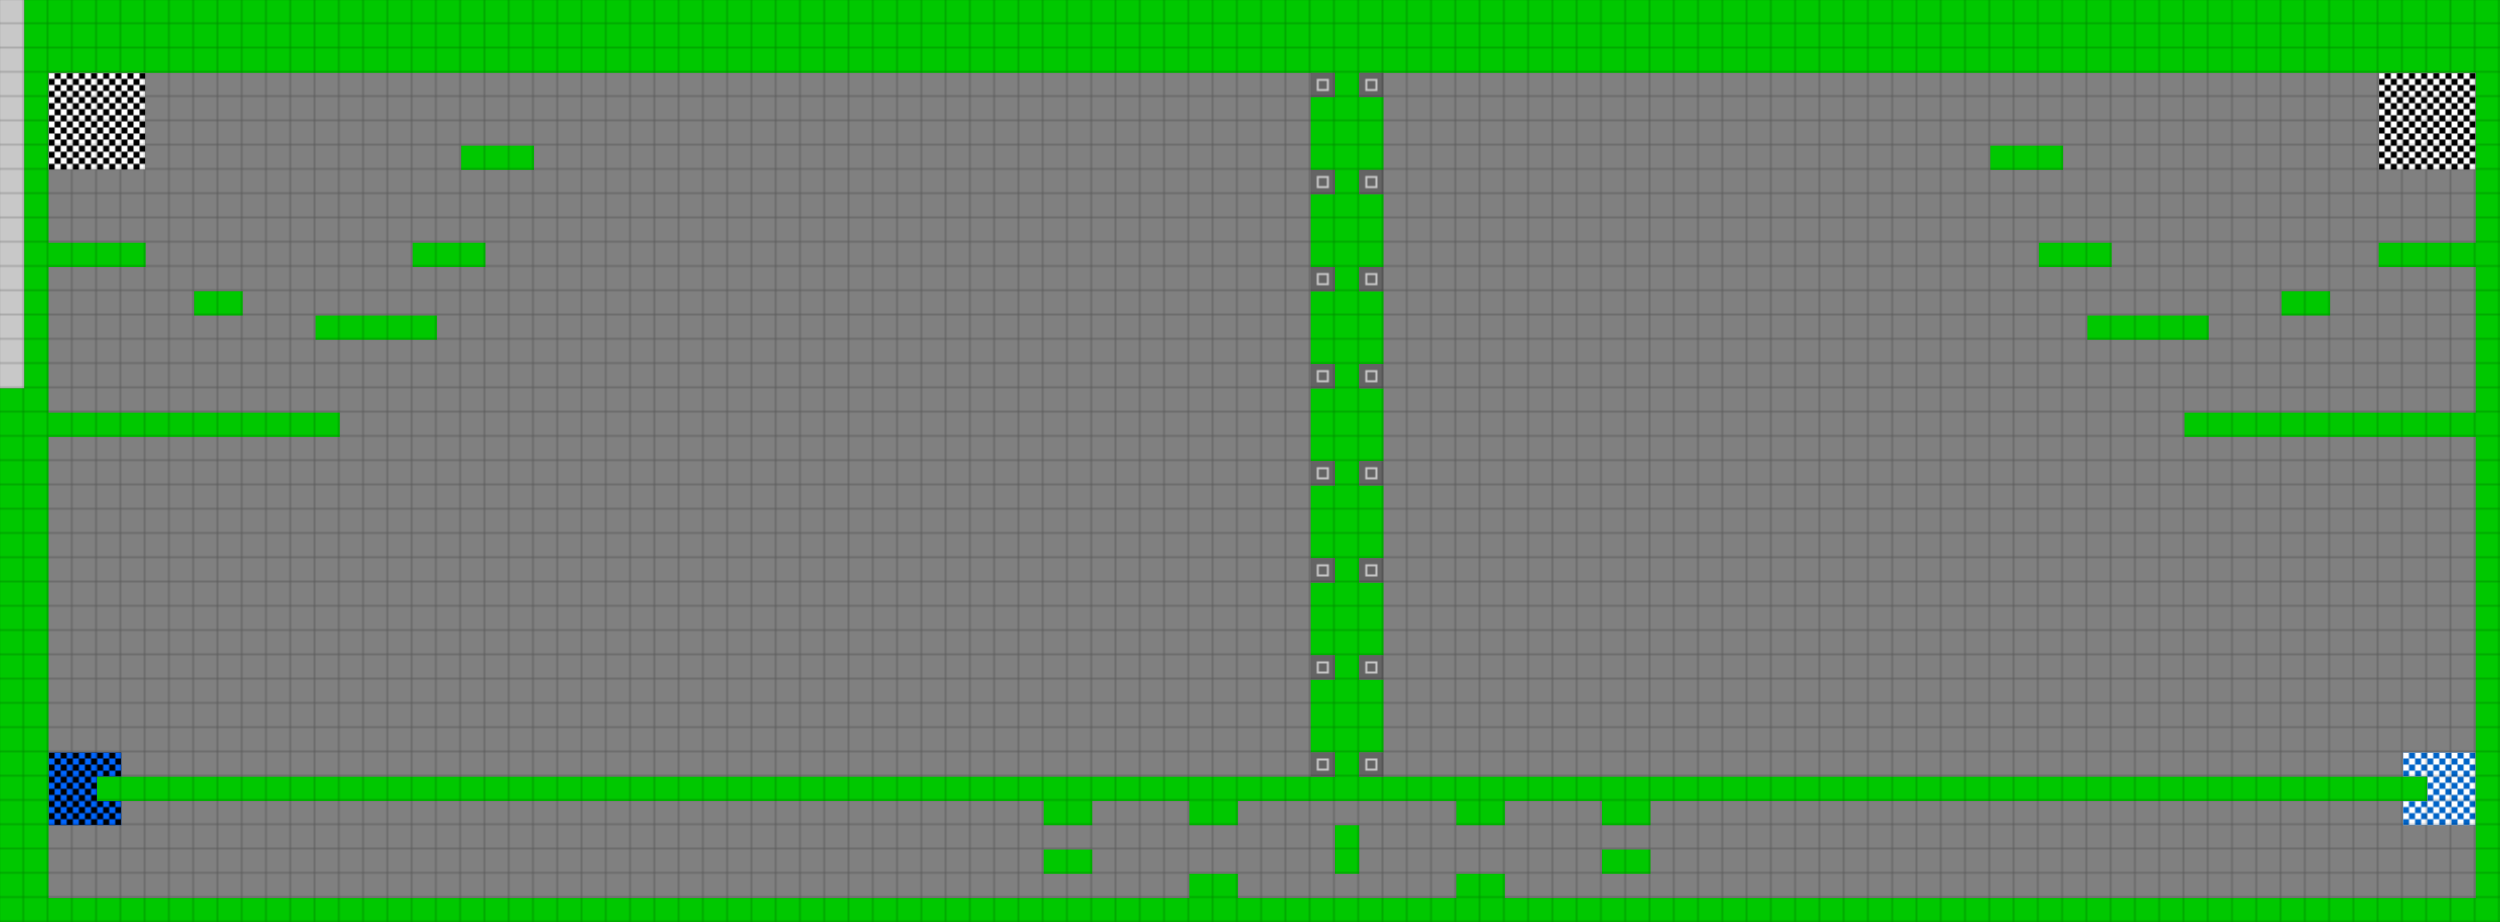 <svg height="456" width="1236" id="mapSvgView" xmlns:xlink="http://www.w3.org/1999/xlink" version="1.1" xmlns="http://www.w3.org/2000/svg"> <defs> <style type="text/css"> .grass {fill: rgb(0, 200, 0);} .road {fill: rgb(128, 128, 128);} .start {fill: url(#startPattern)} .finish {fill: url(#finishPattern)} .mud {fill: rgb(100, 70, 0);} .sand {fill: rgb(230, 230, 115);} .water {fill: blue;} .earth {fill: brown;} .night {fill: black;} .parc {fill: rgb(200, 200, 200);} .cp1color {fill: rgb(0, 102, 255);} .cp2color {fill: rgb(0, 100, 200);} .cp3color {fill: rgb(0, 255, 102);} .cp4color {fill: rgb(0, 200, 0);} .cp5color {fill: rgb(255, 255, 0);} .cp6color {fill: rgb(200, 200, 0);} .cp7color {fill: rgb(255, 0, 0);} .cp8color {fill: rgb(200, 0, 0);} .cp9color {fill: rgb(255, 0, 255);} .cp1 {fill: url(#cp1pattern);} .cp2 {fill: url(#cp2pattern);} .cp3 {fill: url(#cp3pattern);} .cp4 {fill: url(#cp4pattern);} .cp5 {fill: url(#cp5pattern);} .cp6 {fill: url(#cp6pattern);} .cp7 {fill: url(#cp7pattern);} .cp8 {fill: url(#cp8pattern);} .cp9 {fill: url(#cp9pattern);} .primaryColor {fill: rgb(0, 255, 102);} </style> <pattern y="0" x="0" height="12" width="12" patternUnits="userSpaceOnUse" id="grid"> <line stroke-width="1" stroke="black" y2="12" x2="12" y1="0" x1="12"></line> <line stroke-width="1" stroke="black" y2="12" x2="12" y1="12" x1="0"></line> </pattern> <pattern y="0" x="0" height="12" width="12" patternUnits="userSpaceOnUse" id="finishPattern"> <rect fill="black" height="12" width="12" y="0" x="0"></rect> <path fill="white" d="M0,0L3,0L3,3L0,3L0,0M6,0L9,0L9,3L6,3L6,0M3,3L6,3L6,6L3,6L3,3M9,3L12,3L12,6L9,6L9,3"></path> <path fill="white" d="M0,6L3,6L3,9L0,9L0,6M6,6L9,6L9,9L6,9L6,6M3,9L6,9L6,12L3,12L3,9M9,9L12,9L12,12L9,12L9,9"></path> </pattern> <pattern y="0" x="0" height="12" width="12" patternUnits="userSpaceOnUse" id="startPattern"> <rect fill="rgb(100,100,100)" height="12" width="12" y="0" x="0"></rect> <rect stroke-width="1" stroke="rgb(200,200,200)" fill="none" height="5" width="5" y="3.5" x="3.5"></rect> &gt; </pattern> <pattern y="0" x="0" height="12" width="12" patternUnits="userSpaceOnUse" id="cp1pattern"> <rect class="cp1color" height="12" width="12" y="0" x="0"></rect> <path fill="black" d="M0,0L3,0L3,3L0,3L0,0M6,0L9,0L9,3L6,3L6,0M3,3L6,3L6,6L3,6L3,3M9,3L12,3L12,6L9,6L9,3"></path> <path fill="black" d="M0,6L3,6L3,9L0,9L0,6M6,6L9,6L9,9L6,9L6,6M3,9L6,9L6,12L3,12L3,9M9,9L12,9L12,12L9,12L9,9"></path> </pattern> <pattern y="0" x="0" height="12" width="12" patternUnits="userSpaceOnUse" id="cp2pattern"> <rect class="cp2color" height="12" width="12" y="0" x="0"></rect> <path fill="white" d="M0,0L3,0L3,3L0,3L0,0M6,0L9,0L9,3L6,3L6,0M3,3L6,3L6,6L3,6L3,3M9,3L12,3L12,6L9,6L9,3"></path> <path fill="white" d="M0,6L3,6L3,9L0,9L0,6M6,6L9,6L9,9L6,9L6,6M3,9L6,9L6,12L3,12L3,9M9,9L12,9L12,12L9,12L9,9"></path> </pattern> <pattern y="0" x="0" height="12" width="12" patternUnits="userSpaceOnUse" id="cp3pattern"> <rect class="cp3color" height="12" width="12" y="0" x="0"></rect> <path fill="black" d="M0,0L3,0L3,3L0,3L0,0M6,0L9,0L9,3L6,3L6,0M3,3L6,3L6,6L3,6L3,3M9,3L12,3L12,6L9,6L9,3"></path> <path fill="black" d="M0,6L3,6L3,9L0,9L0,6M6,6L9,6L9,9L6,9L6,6M3,9L6,9L6,12L3,12L3,9M9,9L12,9L12,12L9,12L9,9"></path> </pattern> <pattern y="0" x="0" height="12" width="12" patternUnits="userSpaceOnUse" id="cp4pattern"> <rect class="cp4color" height="12" width="12" y="0" x="0"></rect> <path fill="white" d="M0,0L3,0L3,3L0,3L0,0M6,0L9,0L9,3L6,3L6,0M3,3L6,3L6,6L3,6L3,3M9,3L12,3L12,6L9,6L9,3"></path> <path fill="white" d="M0,6L3,6L3,9L0,9L0,6M6,6L9,6L9,9L6,9L6,6M3,9L6,9L6,12L3,12L3,9M9,9L12,9L12,12L9,12L9,9"></path> </pattern> <pattern y="0" x="0" height="12" width="12" patternUnits="userSpaceOnUse" id="cp5pattern"> <rect class="cp5color" height="12" width="12" y="0" x="0"></rect> <path fill="black" d="M0,0L3,0L3,3L0,3L0,0M6,0L9,0L9,3L6,3L6,0M3,3L6,3L6,6L3,6L3,3M9,3L12,3L12,6L9,6L9,3"></path> <path fill="black" d="M0,6L3,6L3,9L0,9L0,6M6,6L9,6L9,9L6,9L6,6M3,9L6,9L6,12L3,12L3,9M9,9L12,9L12,12L9,12L9,9"></path> </pattern> <pattern y="0" x="0" height="12" width="12" patternUnits="userSpaceOnUse" id="cp6pattern"> <rect class="cp6color" height="12" width="12" y="0" x="0"></rect> <path fill="white" d="M0,0L3,0L3,3L0,3L0,0M6,0L9,0L9,3L6,3L6,0M3,3L6,3L6,6L3,6L3,3M9,3L12,3L12,6L9,6L9,3"></path> <path fill="white" d="M0,6L3,6L3,9L0,9L0,6M6,6L9,6L9,9L6,9L6,6M3,9L6,9L6,12L3,12L3,9M9,9L12,9L12,12L9,12L9,9"></path> </pattern> <pattern y="0" x="0" height="12" width="12" patternUnits="userSpaceOnUse" id="cp7pattern"> <rect class="cp7color" height="12" width="12" y="0" x="0"></rect> <path fill="black" d="M0,0L3,0L3,3L0,3L0,0M6,0L9,0L9,3L6,3L6,0M3,3L6,3L6,6L3,6L3,3M9,3L12,3L12,6L9,6L9,3"></path> <path fill="black" d="M0,6L3,6L3,9L0,9L0,6M6,6L9,6L9,9L6,9L6,6M3,9L6,9L6,12L3,12L3,9M9,9L12,9L12,12L9,12L9,9"></path> </pattern> <pattern y="0" x="0" height="12" width="12" patternUnits="userSpaceOnUse" id="cp8pattern"> <rect class="cp8color" height="12" width="12" y="0" x="0"></rect> <path fill="white" d="M0,0L3,0L3,3L0,3L0,0M6,0L9,0L9,3L6,3L6,0M3,3L6,3L6,6L3,6L3,3M9,3L12,3L12,6L9,6L9,3"></path> <path fill="white" d="M0,6L3,6L3,9L0,9L0,6M6,6L9,6L9,9L6,9L6,6M3,9L6,9L6,12L3,12L3,9M9,9L12,9L12,12L9,12L9,9"></path> </pattern> <pattern y="0" x="0" height="12" width="12" patternUnits="userSpaceOnUse" id="cp9pattern"> <rect class="cp9color" height="12" width="12" y="0" x="0"></rect> <path fill="black" d="M0,0L3,0L3,3L0,3L0,0M6,0L9,0L9,3L6,3L6,0M3,3L6,3L6,6L3,6L3,3M9,3L12,3L12,6L9,6L9,3"></path> <path fill="black" d="M0,6L3,6L3,9L0,9L0,6M6,6L9,6L9,9L6,9L6,6M3,9L6,9L6,12L3,12L3,9M9,9L12,9L12,12L9,12L9,9"></path> </pattern> </defs> <rect height="100%" width="100%" y="0" x="0" class="road" id="mainfill"></rect> <g id="paths"><path class="cp1" d="M24,372L24,372L60,372L60,384L48,384L48,396L60,396L60,408L24,408Z"></path><path class="cp2" d="M1188,372L1188,372L1224,372L1224,408L1188,408L1188,396L1200,396L1200,384L1188,384Z"></path><path class="parc" d="M0,0L0,0L12,0L12,192L0,192Z"></path><path class="grass" d="M12,0L12,0L1236,0L1236,456L0,456L0,192L12,192L12,0M36,36L36,36L24,36L24,120L72,120L72,132L24,132L24,204L168,204L168,216L24,216L24,444L588,444L588,432L612,432L612,444L720,444L720,432L744,432L744,444L1224,444L1224,216L1080,216L1080,204L1224,204L1224,132L1176,132L1176,120L1224,120L1224,36L672,36L672,48L684,48L684,84L672,84L672,96L684,96L684,132L672,132L672,144L684,144L684,180L672,180L672,192L684,192L684,228L672,228L672,240L684,240L684,276L672,276L672,288L684,288L684,324L672,324L672,336L684,336L684,372L672,372L672,384L1200,384L1200,396L816,396L816,408L792,408L792,396L744,396L744,408L720,408L720,396L612,396L612,408L588,408L588,396L540,396L540,408L516,408L516,396L48,396L48,384L660,384L660,372L648,372L648,336L660,336L660,324L648,324L648,288L660,288L660,276L648,276L648,240L660,240L660,228L648,228L648,192L660,192L660,180L648,180L648,144L660,144L660,132L648,132L648,96L660,96L660,84L648,84L648,48L660,48L660,36L36,36M228,72L228,72L264,72L264,84L228,84L228,72M984,72L984,72L1020,72L1020,84L984,84L984,72M204,120L204,120L240,120L240,132L204,132L204,120M1008,120L1008,120L1044,120L1044,132L1008,132L1008,120M96,144L96,144L120,144L120,156L96,156L96,144M1128,144L1128,144L1152,144L1152,156L1128,156L1128,144M156,156L156,156L216,156L216,168L156,168L156,156M1032,156L1032,156L1092,156L1092,168L1032,168L1032,156M660,408L660,408L672,408L672,432L660,432L660,408M516,420L516,420L540,420L540,432L516,432L516,420M792,420L792,420L816,420L816,432L792,432Z"></path><path class="finish" d="M24,36L24,36L72,36L72,84L24,84L24,36M1176,36L1176,36L1224,36L1224,84L1176,84Z"></path><path class="start" d="M648,36L648,36L660,36L660,48L648,48L648,36M672,36L672,36L684,36L684,48L672,48L672,36M648,84L648,84L660,84L660,96L648,96L648,84M672,84L672,84L684,84L684,96L672,96L672,84M648,132L648,132L660,132L660,144L648,144L648,132M672,132L672,132L684,132L684,144L672,144L672,132M648,180L648,180L660,180L660,192L648,192L648,180M672,180L672,180L684,180L684,192L672,192L672,180M648,228L648,228L660,228L660,240L648,240L648,228M672,228L672,228L684,228L684,240L672,240L672,228M648,276L648,276L660,276L660,288L648,288L648,276M672,276L672,276L684,276L684,288L672,288L672,276M648,324L648,324L660,324L660,336L648,336L648,324M672,324L672,324L684,324L684,336L672,336L672,324M648,372L648,372L660,372L660,384L648,384L648,372M672,372L672,372L684,372L684,384L672,384Z"></path></g> <rect opacity=".3" fill="url(#grid)" height="100%" width="100%" y="0" x="0"></rect></svg>